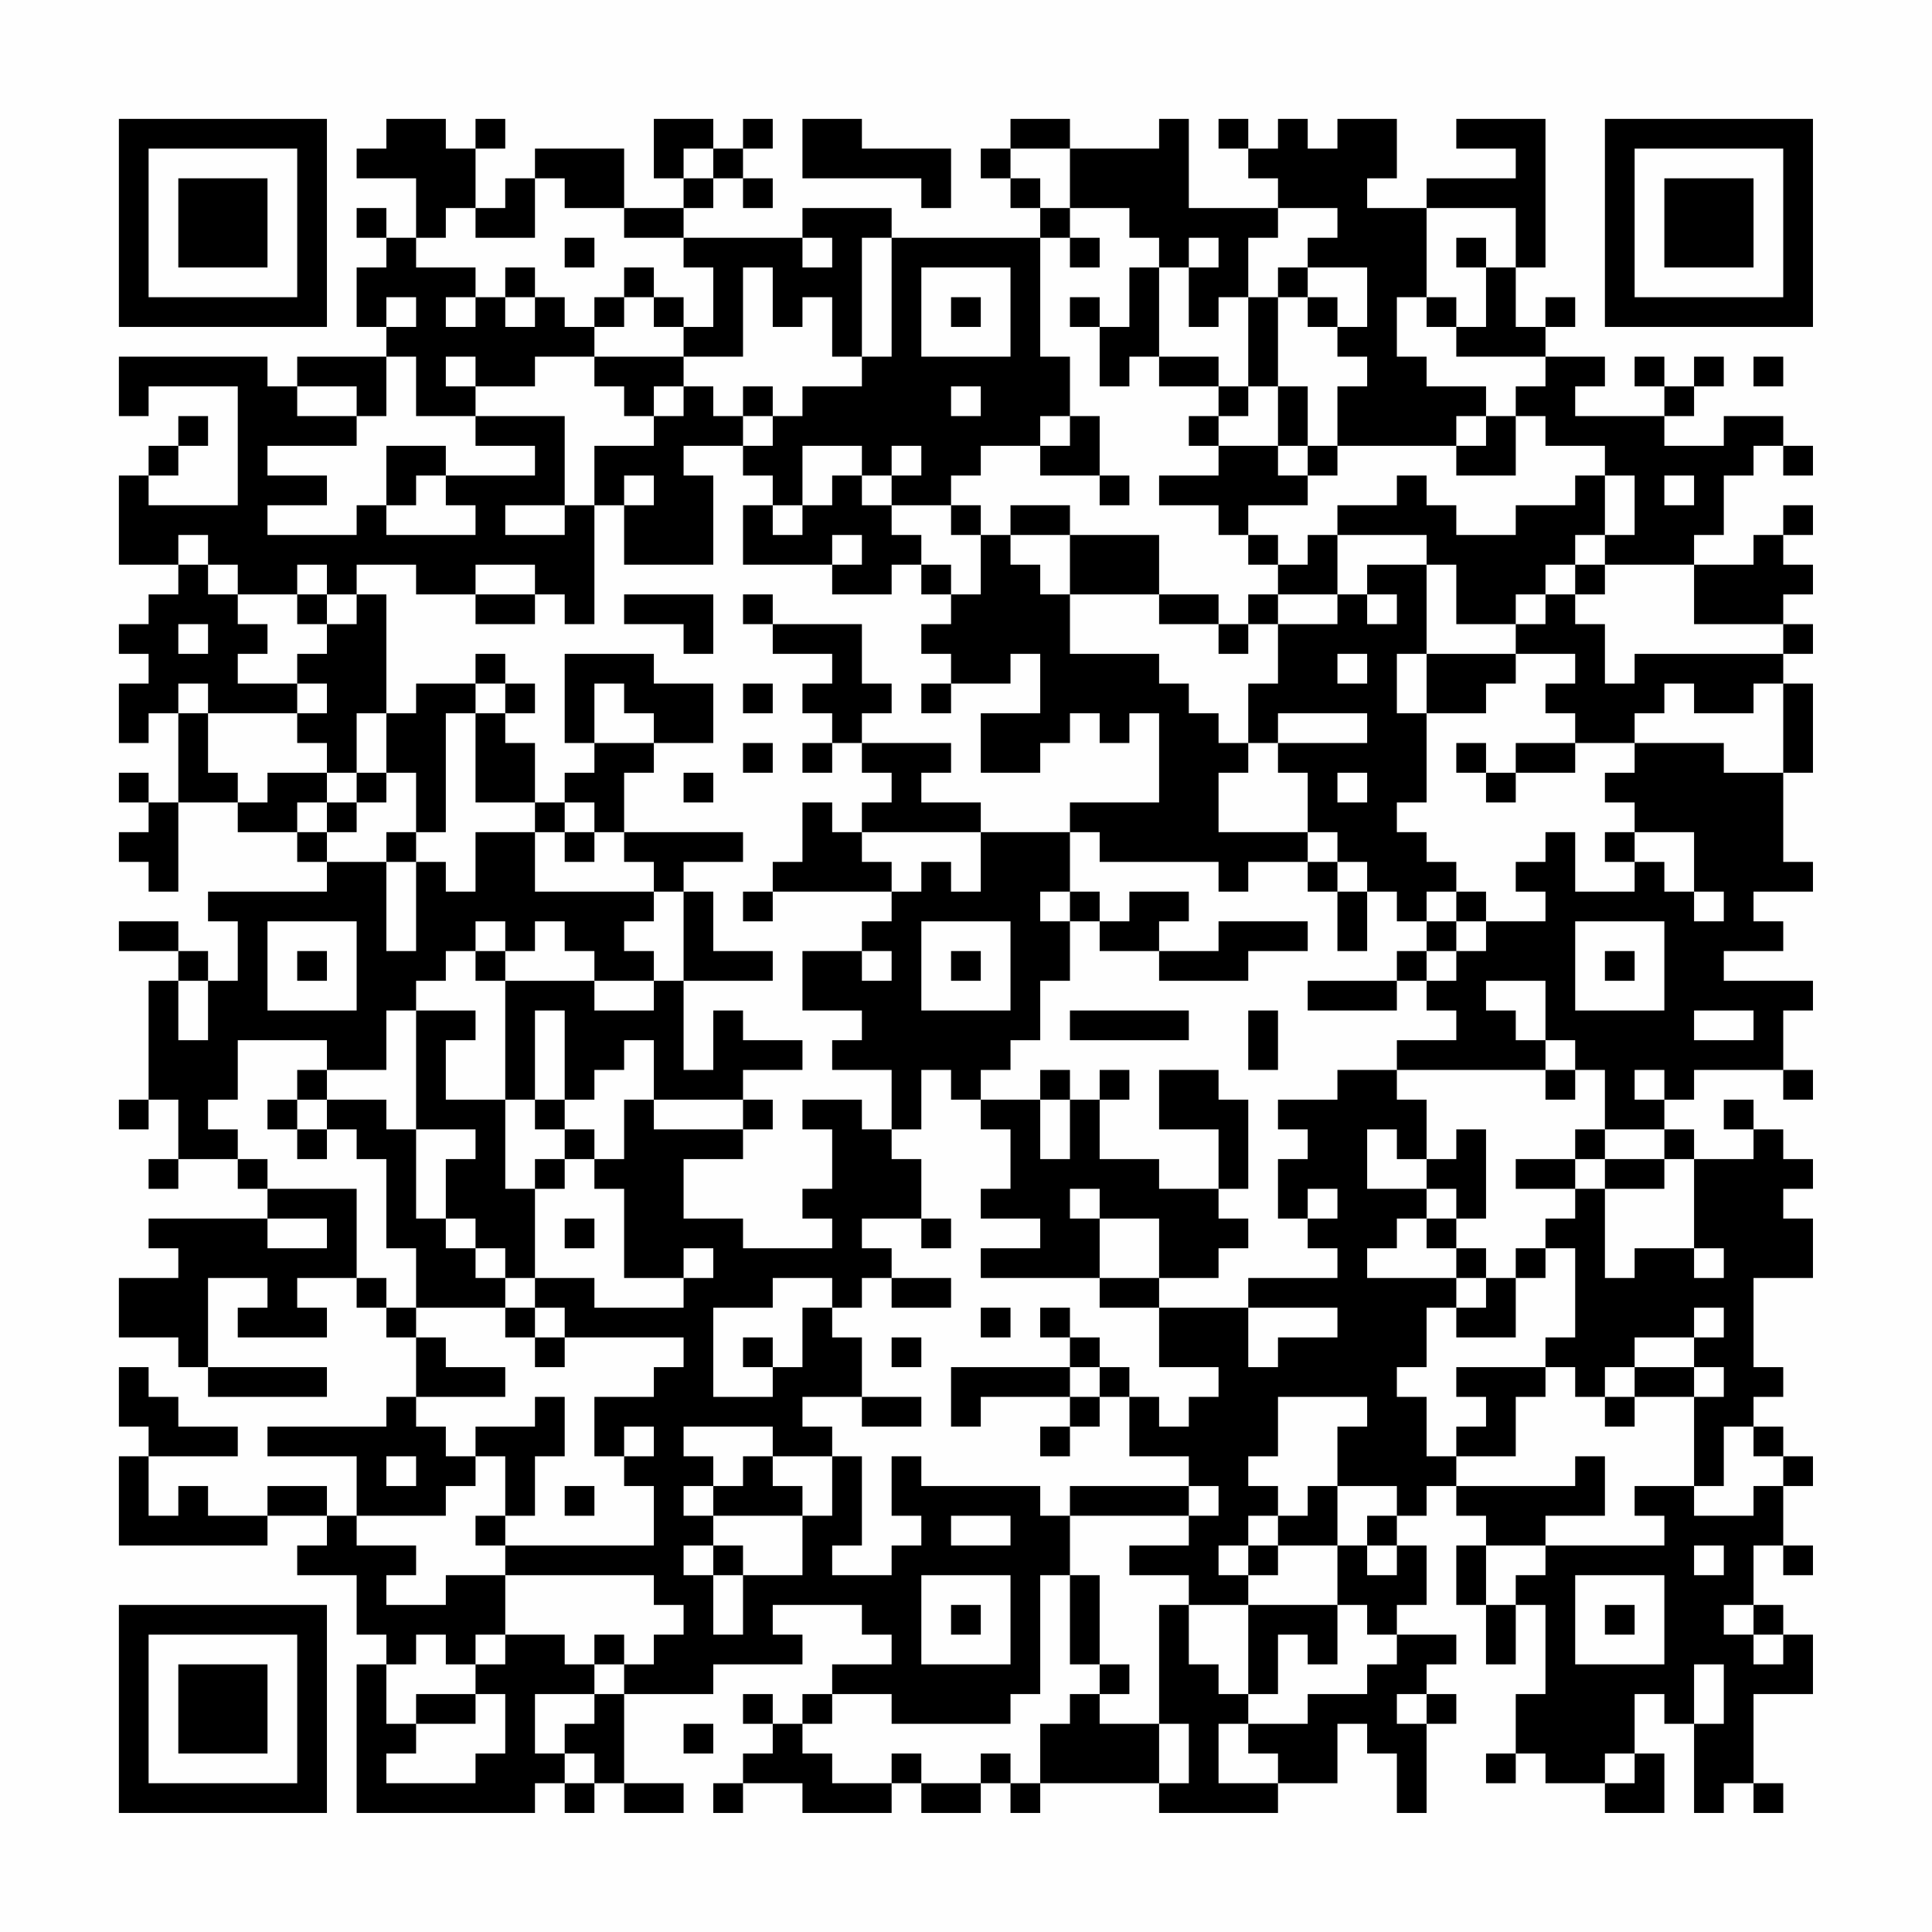 <?xml version="1.0" encoding="UTF-8"?>
<svg xmlns="http://www.w3.org/2000/svg" version="1.1" width="300" height="300" viewBox="0 0 300 300"><rect x="0" y="0" width="300" height="300" fill="#fefefe"/><g transform="scale(4.615)"><g transform="translate(4,4)"><path fill-rule="evenodd" d="M9 0L9 1L8 1L8 2L10 2L10 4L9 4L9 3L8 3L8 4L9 4L9 5L8 5L8 7L9 7L9 8L6 8L6 9L5 9L5 8L0 8L0 10L1 10L1 9L4 9L4 13L1 13L1 12L2 12L2 11L3 11L3 10L2 10L2 11L1 11L1 12L0 12L0 15L2 15L2 16L1 16L1 17L0 17L0 18L1 18L1 19L0 19L0 21L1 21L1 20L2 20L2 23L1 23L1 22L0 22L0 23L1 23L1 24L0 24L0 25L1 25L1 26L2 26L2 23L4 23L4 24L6 24L6 25L7 25L7 26L3 26L3 27L4 27L4 29L3 29L3 28L2 28L2 27L0 27L0 28L2 28L2 29L1 29L1 33L0 33L0 34L1 34L1 33L2 33L2 35L1 35L1 36L2 36L2 35L4 35L4 36L5 36L5 37L1 37L1 38L2 38L2 39L0 39L0 41L2 41L2 42L3 42L3 43L7 43L7 42L3 42L3 39L5 39L5 40L4 40L4 41L7 41L7 40L6 40L6 39L8 39L8 40L9 40L9 41L10 41L10 43L9 43L9 44L5 44L5 45L8 45L8 47L7 47L7 46L5 46L5 47L3 47L3 46L2 46L2 47L1 47L1 45L4 45L4 44L2 44L2 43L1 43L1 42L0 42L0 44L1 44L1 45L0 45L0 48L5 48L5 47L7 47L7 48L6 48L6 49L8 49L8 51L9 51L9 52L8 52L8 57L14 57L14 56L15 56L15 57L16 57L16 56L17 56L17 57L19 57L19 56L17 56L17 53L20 53L20 52L23 52L23 51L22 51L22 50L25 50L25 51L26 51L26 52L24 52L24 53L23 53L23 54L22 54L22 53L21 53L21 54L22 54L22 55L21 55L21 56L20 56L20 57L21 57L21 56L23 56L23 57L26 57L26 56L27 56L27 57L29 57L29 56L30 56L30 57L31 57L31 56L35 56L35 57L39 57L39 56L41 56L41 54L42 54L42 55L43 55L43 57L44 57L44 54L45 54L45 53L44 53L44 52L45 52L45 51L43 51L43 50L44 50L44 48L43 48L43 47L44 47L44 46L45 46L45 47L46 47L46 48L45 48L45 50L46 50L46 52L47 52L47 50L48 50L48 53L47 53L47 55L46 55L46 56L47 56L47 55L48 55L48 56L50 56L50 57L52 57L52 55L51 55L51 53L52 53L52 54L53 54L53 57L54 57L54 56L55 56L55 57L56 57L56 56L55 56L55 53L57 53L57 51L56 51L56 50L55 50L55 48L56 48L56 49L57 49L57 48L56 48L56 46L57 46L57 45L56 45L56 44L55 44L55 43L56 43L56 42L55 42L55 39L57 39L57 37L56 37L56 36L57 36L57 35L56 35L56 34L55 34L55 33L54 33L54 34L55 34L55 35L53 35L53 34L52 34L52 33L53 33L53 32L56 32L56 33L57 33L57 32L56 32L56 30L57 30L57 29L54 29L54 28L56 28L56 27L55 27L55 26L57 26L57 25L56 25L56 22L57 22L57 19L56 19L56 18L57 18L57 17L56 17L56 16L57 16L57 15L56 15L56 14L57 14L57 13L56 13L56 14L55 14L55 15L53 15L53 14L54 14L54 12L55 12L55 11L56 11L56 12L57 12L57 11L56 11L56 10L54 10L54 11L52 11L52 10L53 10L53 9L54 9L54 8L53 8L53 9L52 9L52 8L51 8L51 9L52 9L52 10L49 10L49 9L50 9L50 8L48 8L48 7L49 7L49 6L48 6L48 7L47 7L47 5L48 5L48 0L45 0L45 1L47 1L47 2L44 2L44 3L42 3L42 2L43 2L43 0L41 0L41 1L40 1L40 0L39 0L39 1L38 1L38 0L37 0L37 1L38 1L38 2L39 2L39 3L36 3L36 0L35 0L35 1L32 1L32 0L30 0L30 1L29 1L29 2L30 2L30 3L31 3L31 4L26 4L26 3L23 3L23 4L19 4L19 3L20 3L20 2L21 2L21 3L22 3L22 2L21 2L21 1L22 1L22 0L21 0L21 1L20 1L20 0L18 0L18 2L19 2L19 3L17 3L17 1L14 1L14 2L13 2L13 3L12 3L12 1L13 1L13 0L12 0L12 1L11 1L11 0ZM23 0L23 2L27 2L27 3L28 3L28 1L25 1L25 0ZM19 1L19 2L20 2L20 1ZM30 1L30 2L31 2L31 3L32 3L32 4L31 4L31 8L32 8L32 10L31 10L31 11L29 11L29 12L28 12L28 13L26 13L26 12L27 12L27 11L26 11L26 12L25 12L25 11L23 11L23 13L22 13L22 12L21 12L21 11L22 11L22 10L23 10L23 9L25 9L25 8L26 8L26 4L25 4L25 8L24 8L24 6L23 6L23 7L22 7L22 5L21 5L21 8L19 8L19 7L20 7L20 5L19 5L19 4L17 4L17 3L15 3L15 2L14 2L14 4L12 4L12 3L11 3L11 4L10 4L10 5L12 5L12 6L11 6L11 7L12 7L12 6L13 6L13 7L14 7L14 6L15 6L15 7L16 7L16 8L14 8L14 9L12 9L12 8L11 8L11 9L12 9L12 10L10 10L10 8L9 8L9 10L8 10L8 9L6 9L6 10L8 10L8 11L5 11L5 12L7 12L7 13L5 13L5 14L8 14L8 13L9 13L9 14L12 14L12 13L11 13L11 12L14 12L14 11L12 11L12 10L15 10L15 13L13 13L13 14L15 14L15 13L16 13L16 17L15 17L15 16L14 16L14 15L12 15L12 16L10 16L10 15L8 15L8 16L7 16L7 15L6 15L6 16L4 16L4 15L3 15L3 14L2 14L2 15L3 15L3 16L4 16L4 17L5 17L5 18L4 18L4 19L6 19L6 20L3 20L3 19L2 19L2 20L3 20L3 22L4 22L4 23L5 23L5 22L7 22L7 23L6 23L6 24L7 24L7 25L9 25L9 28L10 28L10 25L11 25L11 26L12 26L12 24L14 24L14 26L18 26L18 27L17 27L17 28L18 28L18 29L16 29L16 28L15 28L15 27L14 27L14 28L13 28L13 27L12 27L12 28L11 28L11 29L10 29L10 30L9 30L9 32L7 32L7 31L4 31L4 33L3 33L3 34L4 34L4 35L5 35L5 36L8 36L8 39L9 39L9 40L10 40L10 41L11 41L11 42L13 42L13 43L10 43L10 44L11 44L11 45L12 45L12 46L11 46L11 47L8 47L8 48L10 48L10 49L9 49L9 50L11 50L11 49L13 49L13 51L12 51L12 52L11 52L11 51L10 51L10 52L9 52L9 54L10 54L10 55L9 55L9 56L12 56L12 55L13 55L13 53L12 53L12 52L13 52L13 51L15 51L15 52L16 52L16 53L14 53L14 55L15 55L15 56L16 56L16 55L15 55L15 54L16 54L16 53L17 53L17 52L18 52L18 51L19 51L19 50L18 50L18 49L13 49L13 48L18 48L18 46L17 46L17 45L18 45L18 44L17 44L17 45L16 45L16 43L18 43L18 42L19 42L19 41L15 41L15 40L14 40L14 39L16 39L16 40L19 40L19 39L20 39L20 38L19 38L19 39L17 39L17 36L16 36L16 35L17 35L17 33L18 33L18 34L21 34L21 35L19 35L19 37L21 37L21 38L24 38L24 37L23 37L23 36L24 36L24 34L23 34L23 33L25 33L25 34L26 34L26 35L27 35L27 37L25 37L25 38L26 38L26 39L25 39L25 40L24 40L24 39L22 39L22 40L20 40L20 43L22 43L22 42L23 42L23 40L24 40L24 41L25 41L25 43L23 43L23 44L24 44L24 45L22 45L22 44L19 44L19 45L20 45L20 46L19 46L19 47L20 47L20 48L19 48L19 49L20 49L20 51L21 51L21 49L23 49L23 47L24 47L24 45L25 45L25 48L24 48L24 49L26 49L26 48L27 48L27 47L26 47L26 45L27 45L27 46L31 46L31 47L32 47L32 49L31 49L31 53L30 53L30 54L26 54L26 53L24 53L24 54L23 54L23 55L24 55L24 56L26 56L26 55L27 55L27 56L29 56L29 55L30 55L30 56L31 56L31 54L32 54L32 53L33 53L33 54L35 54L35 56L36 56L36 54L35 54L35 50L36 50L36 52L37 52L37 53L38 53L38 54L37 54L37 56L39 56L39 55L38 55L38 54L40 54L40 53L42 53L42 52L43 52L43 51L42 51L42 50L41 50L41 48L42 48L42 49L43 49L43 48L42 48L42 47L43 47L43 46L41 46L41 44L42 44L42 43L39 43L39 45L38 45L38 46L39 46L39 47L38 47L38 48L37 48L37 49L38 49L38 50L36 50L36 49L34 49L34 48L36 48L36 47L37 47L37 46L36 46L36 45L34 45L34 43L35 43L35 44L36 44L36 43L37 43L37 42L35 42L35 40L38 40L38 42L39 42L39 41L41 41L41 40L38 40L38 39L41 39L41 38L40 38L40 37L41 37L41 36L40 36L40 37L39 37L39 35L40 35L40 34L39 34L39 33L41 33L41 32L43 32L43 33L44 33L44 35L43 35L43 34L42 34L42 36L44 36L44 37L43 37L43 38L42 38L42 39L45 39L45 40L44 40L44 42L43 42L43 43L44 43L44 45L45 45L45 46L49 46L49 45L50 45L50 47L48 47L48 48L46 48L46 50L47 50L47 49L48 49L48 48L52 48L52 47L51 47L51 46L53 46L53 47L55 47L55 46L56 46L56 45L55 45L55 44L54 44L54 46L53 46L53 43L54 43L54 42L53 42L53 41L54 41L54 40L53 40L53 41L51 41L51 42L50 42L50 43L49 43L49 42L48 42L48 41L49 41L49 38L48 38L48 37L49 37L49 36L50 36L50 39L51 39L51 38L53 38L53 39L54 39L54 38L53 38L53 35L52 35L52 34L50 34L50 32L49 32L49 31L48 31L48 29L46 29L46 30L47 30L47 31L48 31L48 32L43 32L43 31L45 31L45 30L44 30L44 29L45 29L45 28L46 28L46 27L48 27L48 26L47 26L47 25L48 25L48 24L49 24L49 26L51 26L51 25L52 25L52 26L53 26L53 27L54 27L54 26L53 26L53 24L51 24L51 23L50 23L50 22L51 22L51 21L54 21L54 22L56 22L56 19L55 19L55 20L53 20L53 19L52 19L52 20L51 20L51 21L49 21L49 20L48 20L48 19L49 19L49 18L47 18L47 17L48 17L48 16L49 16L49 17L50 17L50 19L51 19L51 18L56 18L56 17L53 17L53 15L50 15L50 14L51 14L51 12L50 12L50 11L48 11L48 10L47 10L47 9L48 9L48 8L45 8L45 7L46 7L46 5L47 5L47 3L44 3L44 6L43 6L43 8L44 8L44 9L46 9L46 10L45 10L45 11L41 11L41 9L42 9L42 8L41 8L41 7L42 7L42 5L40 5L40 4L41 4L41 3L39 3L39 4L38 4L38 6L37 6L37 7L36 7L36 5L37 5L37 4L36 4L36 5L35 5L35 4L34 4L34 3L32 3L32 1ZM15 4L15 5L16 5L16 4ZM23 4L23 5L24 5L24 4ZM32 4L32 5L33 5L33 4ZM45 4L45 5L46 5L46 4ZM13 5L13 6L14 6L14 5ZM17 5L17 6L16 6L16 7L17 7L17 6L18 6L18 7L19 7L19 6L18 6L18 5ZM27 5L27 8L30 8L30 5ZM34 5L34 7L33 7L33 6L32 6L32 7L33 7L33 9L34 9L34 8L35 8L35 9L37 9L37 10L36 10L36 11L37 11L37 12L35 12L35 13L37 13L37 14L38 14L38 15L39 15L39 16L38 16L38 17L37 17L37 16L35 16L35 14L32 14L32 13L30 13L30 14L29 14L29 13L28 13L28 14L29 14L29 16L28 16L28 15L27 15L27 14L26 14L26 13L25 13L25 12L24 12L24 13L23 13L23 14L22 14L22 13L21 13L21 15L24 15L24 16L26 16L26 15L27 15L27 16L28 16L28 17L27 17L27 18L28 18L28 19L27 19L27 20L28 20L28 19L30 19L30 18L31 18L31 20L29 20L29 22L31 22L31 21L32 21L32 20L33 20L33 21L34 21L34 20L35 20L35 23L32 23L32 24L29 24L29 23L27 23L27 22L28 22L28 21L25 21L25 20L26 20L26 19L25 19L25 17L22 17L22 16L21 16L21 17L22 17L22 18L24 18L24 19L23 19L23 20L24 20L24 21L23 21L23 22L24 22L24 21L25 21L25 22L26 22L26 23L25 23L25 24L24 24L24 23L23 23L23 25L22 25L22 26L21 26L21 27L22 27L22 26L26 26L26 27L25 27L25 28L23 28L23 30L25 30L25 31L24 31L24 32L26 32L26 34L27 34L27 32L28 32L28 33L29 33L29 34L30 34L30 36L29 36L29 37L31 37L31 38L29 38L29 39L33 39L33 40L35 40L35 39L37 39L37 38L38 38L38 37L37 37L37 36L38 36L38 33L37 33L37 32L35 32L35 34L37 34L37 36L35 36L35 35L33 35L33 33L34 33L34 32L33 32L33 33L32 33L32 32L31 32L31 33L29 33L29 32L30 32L30 31L31 31L31 29L32 29L32 27L33 27L33 28L35 28L35 29L38 29L38 28L40 28L40 27L37 27L37 28L35 28L35 27L36 27L36 26L34 26L34 27L33 27L33 26L32 26L32 24L33 24L33 25L37 25L37 26L38 26L38 25L40 25L40 26L41 26L41 28L42 28L42 26L43 26L43 27L44 27L44 28L43 28L43 29L40 29L40 30L43 30L43 29L44 29L44 28L45 28L45 27L46 27L46 26L45 26L45 25L44 25L44 24L43 24L43 23L44 23L44 20L46 20L46 19L47 19L47 18L44 18L44 15L45 15L45 17L47 17L47 16L48 16L48 15L49 15L49 16L50 16L50 15L49 15L49 14L50 14L50 12L49 12L49 13L47 13L47 14L45 14L45 13L44 13L44 12L43 12L43 13L41 13L41 14L40 14L40 15L39 15L39 14L38 14L38 13L40 13L40 12L41 12L41 11L40 11L40 9L39 9L39 6L40 6L40 7L41 7L41 6L40 6L40 5L39 5L39 6L38 6L38 9L37 9L37 8L35 8L35 5ZM9 6L9 7L10 7L10 6ZM28 6L28 7L29 7L29 6ZM44 6L44 7L45 7L45 6ZM16 8L16 9L17 9L17 10L18 10L18 11L16 11L16 13L17 13L17 15L20 15L20 12L19 12L19 11L21 11L21 10L22 10L22 9L21 9L21 10L20 10L20 9L19 9L19 8ZM55 8L55 9L56 9L56 8ZM18 9L18 10L19 10L19 9ZM28 9L28 10L29 10L29 9ZM38 9L38 10L37 10L37 11L39 11L39 12L40 12L40 11L39 11L39 9ZM32 10L32 11L31 11L31 12L33 12L33 13L34 13L34 12L33 12L33 10ZM46 10L46 11L45 11L45 12L47 12L47 10ZM9 11L9 13L10 13L10 12L11 12L11 11ZM17 12L17 13L18 13L18 12ZM52 12L52 13L53 13L53 12ZM24 14L24 15L25 15L25 14ZM30 14L30 15L31 15L31 16L32 16L32 18L35 18L35 19L36 19L36 20L37 20L37 21L38 21L38 22L37 22L37 24L40 24L40 25L41 25L41 26L42 26L42 25L41 25L41 24L40 24L40 22L39 22L39 21L42 21L42 20L39 20L39 21L38 21L38 19L39 19L39 17L41 17L41 16L42 16L42 17L43 17L43 16L42 16L42 15L44 15L44 14L41 14L41 16L39 16L39 17L38 17L38 18L37 18L37 17L35 17L35 16L32 16L32 14ZM6 16L6 17L7 17L7 18L6 18L6 19L7 19L7 20L6 20L6 21L7 21L7 22L8 22L8 23L7 23L7 24L8 24L8 23L9 23L9 22L10 22L10 24L9 24L9 25L10 25L10 24L11 24L11 20L12 20L12 23L14 23L14 24L15 24L15 25L16 25L16 24L17 24L17 25L18 25L18 26L19 26L19 29L18 29L18 30L16 30L16 29L13 29L13 28L12 28L12 29L13 29L13 33L11 33L11 31L12 31L12 30L10 30L10 34L9 34L9 33L7 33L7 32L6 32L6 33L5 33L5 34L6 34L6 35L7 35L7 34L8 34L8 35L9 35L9 38L10 38L10 40L13 40L13 41L14 41L14 42L15 42L15 41L14 41L14 40L13 40L13 39L14 39L14 36L15 36L15 35L16 35L16 34L15 34L15 33L16 33L16 32L17 32L17 31L18 31L18 33L21 33L21 34L22 34L22 33L21 33L21 32L23 32L23 31L21 31L21 30L20 30L20 32L19 32L19 29L22 29L22 28L20 28L20 26L19 26L19 25L21 25L21 24L17 24L17 22L18 22L18 21L20 21L20 19L18 19L18 18L15 18L15 21L16 21L16 22L15 22L15 23L14 23L14 21L13 21L13 20L14 20L14 19L13 19L13 18L12 18L12 19L10 19L10 20L9 20L9 16L8 16L8 17L7 17L7 16ZM12 16L12 17L14 17L14 16ZM17 16L17 17L19 17L19 18L20 18L20 16ZM2 17L2 18L3 18L3 17ZM41 18L41 19L42 19L42 18ZM43 18L43 20L44 20L44 18ZM12 19L12 20L13 20L13 19ZM16 19L16 21L18 21L18 20L17 20L17 19ZM21 19L21 20L22 20L22 19ZM8 20L8 22L9 22L9 20ZM21 21L21 22L22 22L22 21ZM45 21L45 22L46 22L46 23L47 23L47 22L49 22L49 21L47 21L47 22L46 22L46 21ZM19 22L19 23L20 23L20 22ZM41 22L41 23L42 23L42 22ZM15 23L15 24L16 24L16 23ZM25 24L25 25L26 25L26 26L27 26L27 25L28 25L28 26L29 26L29 24ZM50 24L50 25L51 25L51 24ZM31 26L31 27L32 27L32 26ZM44 26L44 27L45 27L45 26ZM5 27L5 30L8 30L8 27ZM27 27L27 30L30 30L30 27ZM49 27L49 30L52 30L52 27ZM6 28L6 29L7 29L7 28ZM25 28L25 29L26 29L26 28ZM28 28L28 29L29 29L29 28ZM50 28L50 29L51 29L51 28ZM2 29L2 31L3 31L3 29ZM14 30L14 33L13 33L13 36L14 36L14 35L15 35L15 34L14 34L14 33L15 33L15 30ZM32 30L32 31L36 31L36 30ZM38 30L38 32L39 32L39 30ZM53 30L53 31L55 31L55 30ZM48 32L48 33L49 33L49 32ZM51 32L51 33L52 33L52 32ZM6 33L6 34L7 34L7 33ZM31 33L31 35L32 35L32 33ZM10 34L10 37L11 37L11 38L12 38L12 39L13 39L13 38L12 38L12 37L11 37L11 35L12 35L12 34ZM45 34L45 35L44 35L44 36L45 36L45 37L44 37L44 38L45 38L45 39L46 39L46 40L45 40L45 41L47 41L47 39L48 39L48 38L47 38L47 39L46 39L46 38L45 38L45 37L46 37L46 34ZM49 34L49 35L47 35L47 36L49 36L49 35L50 35L50 36L52 36L52 35L50 35L50 34ZM32 36L32 37L33 37L33 39L35 39L35 37L33 37L33 36ZM5 37L5 38L7 38L7 37ZM15 37L15 38L16 38L16 37ZM27 37L27 38L28 38L28 37ZM26 39L26 40L28 40L28 39ZM29 40L29 41L30 41L30 40ZM31 40L31 41L32 41L32 42L28 42L28 44L29 44L29 43L32 43L32 44L31 44L31 45L32 45L32 44L33 44L33 43L34 43L34 42L33 42L33 41L32 41L32 40ZM21 41L21 42L22 42L22 41ZM26 41L26 42L27 42L27 41ZM32 42L32 43L33 43L33 42ZM45 42L45 43L46 43L46 44L45 44L45 45L47 45L47 43L48 43L48 42ZM51 42L51 43L50 43L50 44L51 44L51 43L53 43L53 42ZM14 43L14 44L12 44L12 45L13 45L13 47L12 47L12 48L13 48L13 47L14 47L14 45L15 45L15 43ZM25 43L25 44L27 44L27 43ZM9 45L9 46L10 46L10 45ZM21 45L21 46L20 46L20 47L23 47L23 46L22 46L22 45ZM15 46L15 47L16 47L16 46ZM32 46L32 47L36 47L36 46ZM40 46L40 47L39 47L39 48L38 48L38 49L39 49L39 48L41 48L41 46ZM28 47L28 48L30 48L30 47ZM20 48L20 49L21 49L21 48ZM53 48L53 49L54 49L54 48ZM27 49L27 52L30 52L30 49ZM32 49L32 52L33 52L33 53L34 53L34 52L33 52L33 49ZM49 49L49 52L52 52L52 49ZM28 50L28 51L29 51L29 50ZM38 50L38 53L39 53L39 51L40 51L40 52L41 52L41 50ZM50 50L50 51L51 51L51 50ZM54 50L54 51L55 51L55 52L56 52L56 51L55 51L55 50ZM16 51L16 52L17 52L17 51ZM53 52L53 54L54 54L54 52ZM10 53L10 54L12 54L12 53ZM43 53L43 54L44 54L44 53ZM19 54L19 55L20 55L20 54ZM50 55L50 56L51 56L51 55ZM0 0L0 7L7 7L7 0ZM1 1L1 6L6 6L6 1ZM2 2L2 5L5 5L5 2ZM50 0L50 7L57 7L57 0ZM51 1L51 6L56 6L56 1ZM52 2L52 5L55 5L55 2ZM0 50L0 57L7 57L7 50ZM1 51L1 56L6 56L6 51ZM2 52L2 55L5 55L5 52Z" fill="#000000"/></g></g></svg>

